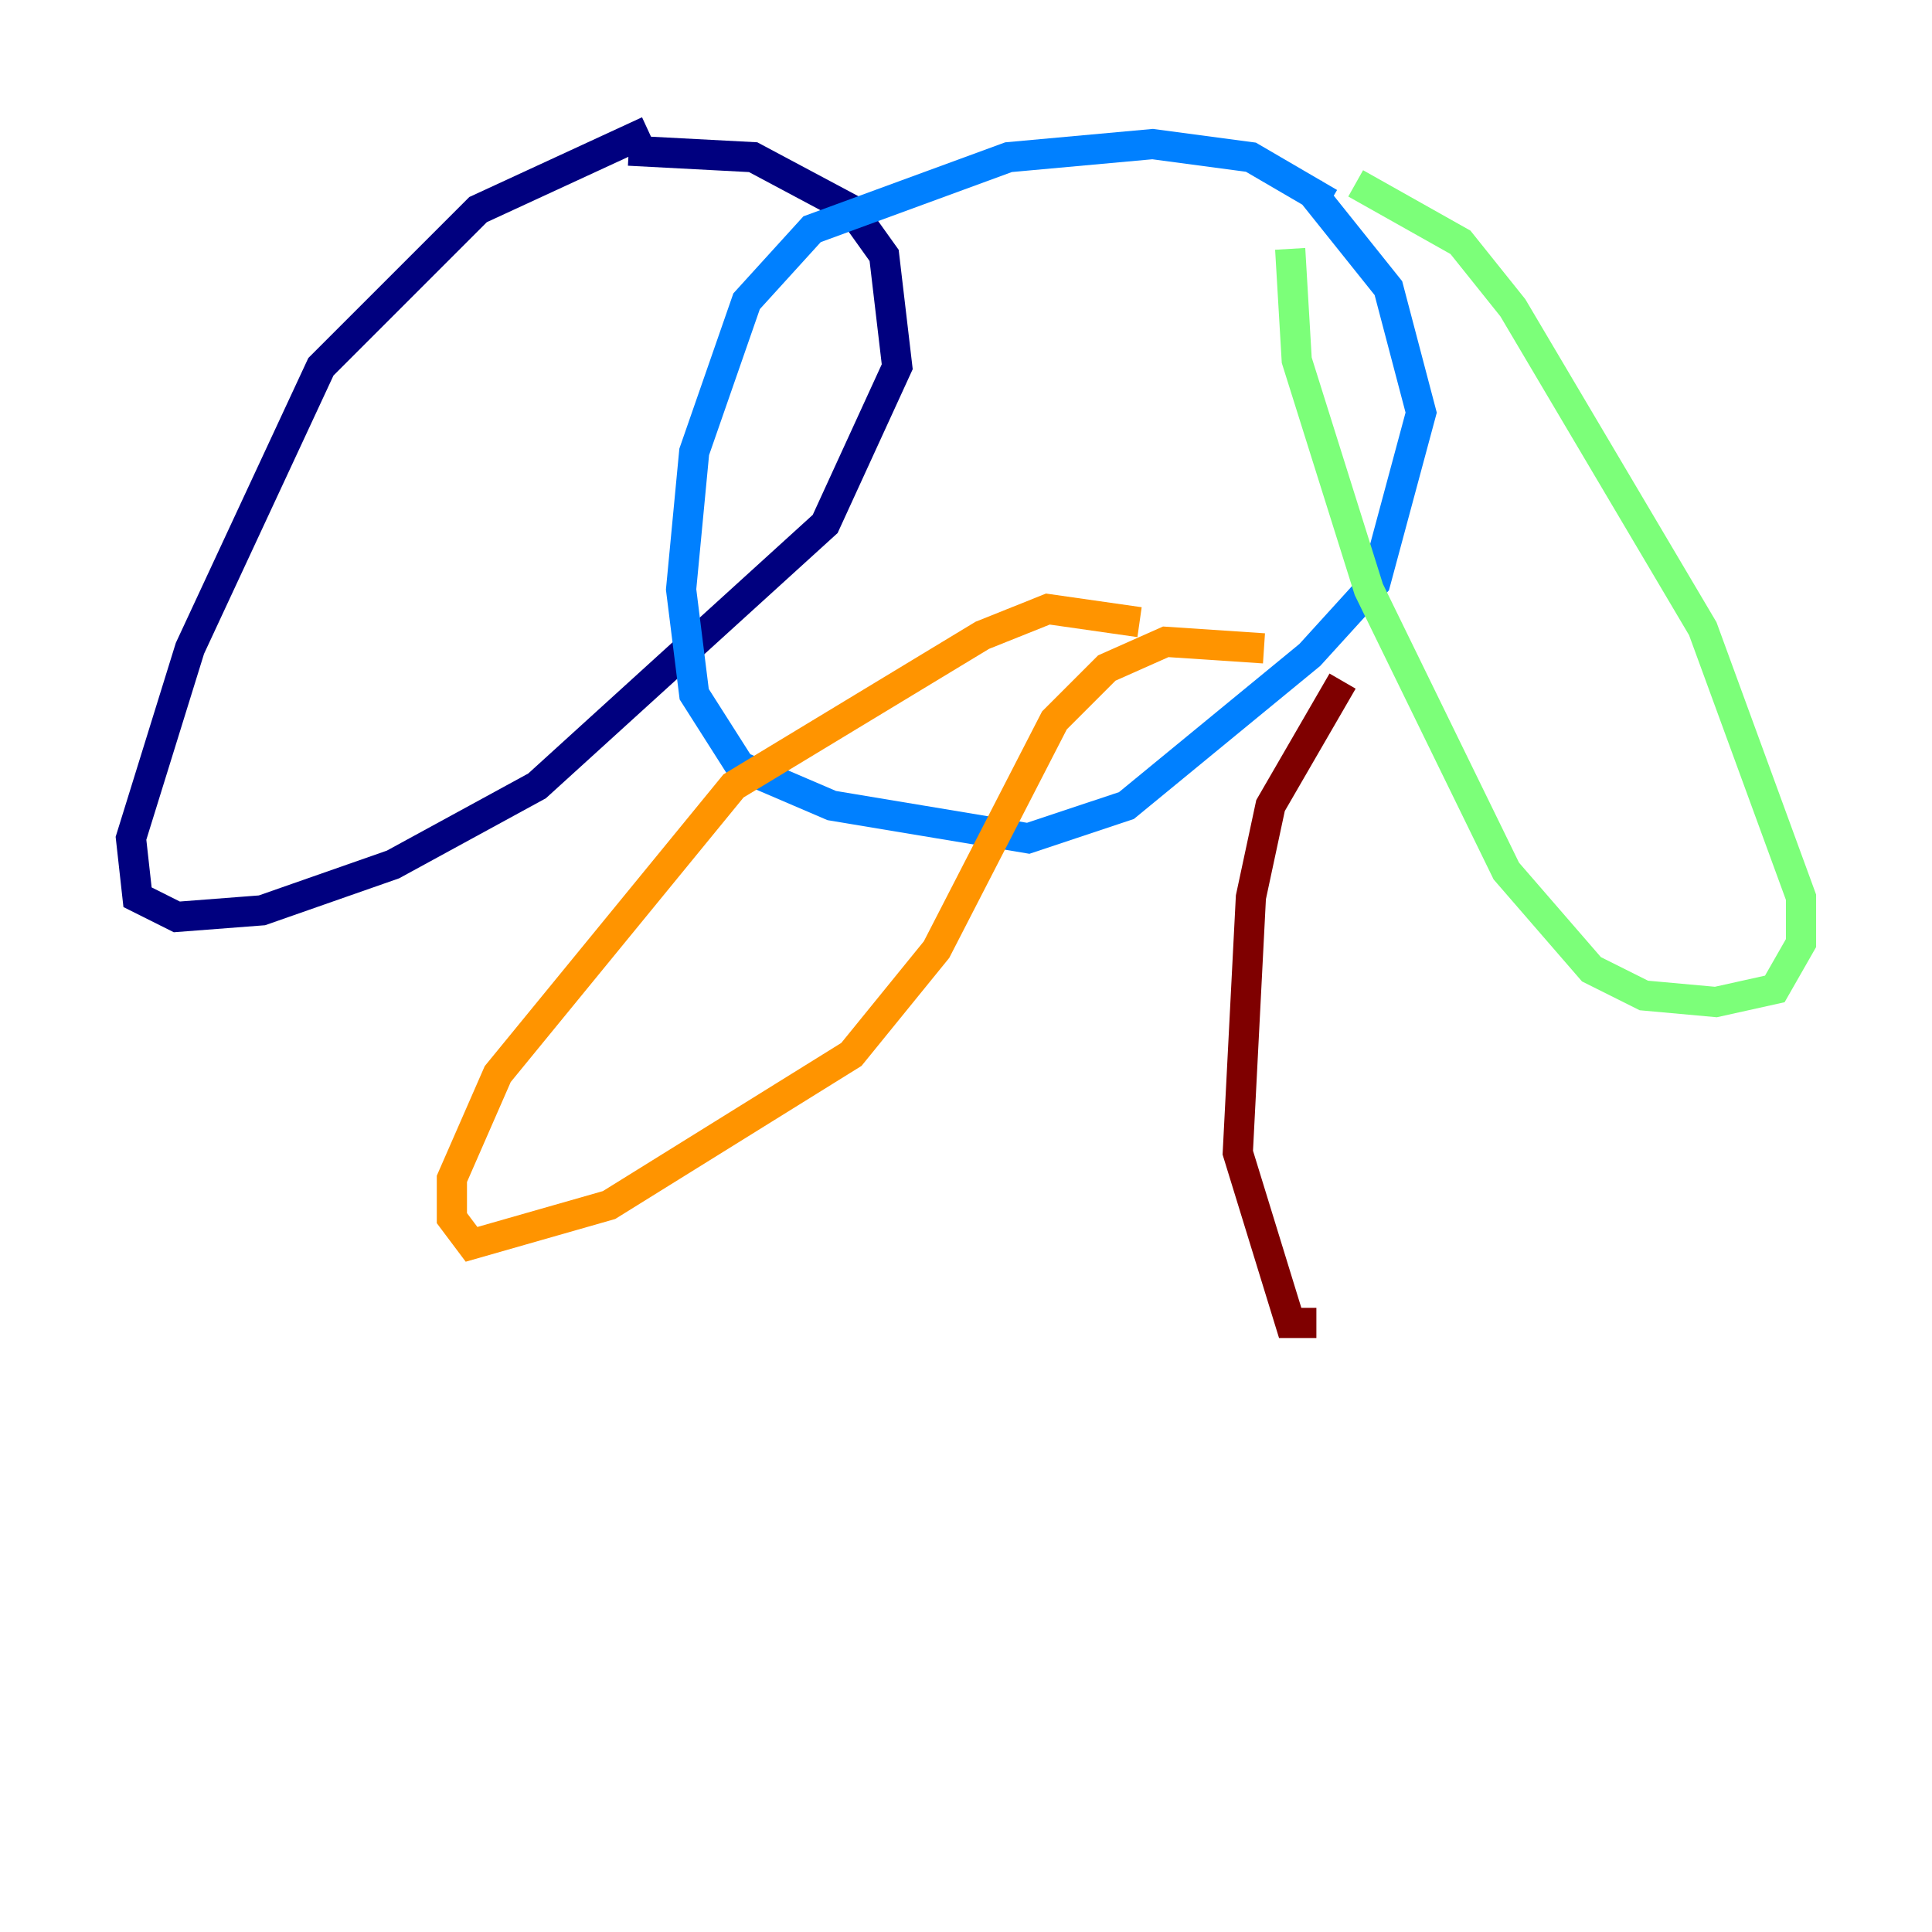 <?xml version="1.0" encoding="utf-8" ?>
<svg baseProfile="tiny" height="128" version="1.2" viewBox="0,0,128,128" width="128" xmlns="http://www.w3.org/2000/svg" xmlns:ev="http://www.w3.org/2001/xml-events" xmlns:xlink="http://www.w3.org/1999/xlink"><defs /><polyline fill="none" points="42.956,8.678 31.675,13.885 21.261,24.298 12.583,42.956 8.678,55.539 9.112,59.444 11.715,60.746 17.356,60.312 26.034,57.275 35.58,52.068 54.671,34.712 59.444,24.298 58.576,16.922 56.407,13.885 49.898,10.414 41.654,9.98" stroke="#00007f" stroke-width="2" /><polyline fill="none" points="88.081,13.451 82.875,10.414 76.366,9.546 66.82,10.414 53.803,15.186 49.464,19.959 45.993,29.939 45.125,39.051 45.993,45.993 49.031,50.766 55.105,53.37 68.122,55.539 74.63,53.37 86.78,43.39 91.119,38.617 94.156,27.336 91.986,19.091 86.78,12.583" stroke="#0080ff" stroke-width="2" /><polyline fill="none" points="85.478,16.488 85.912,23.864 90.685,39.051 99.797,57.709 105.437,64.217 108.909,65.953 113.681,66.386 117.586,65.519 119.322,62.481 119.322,59.444 112.814,41.654 100.231,20.393 96.759,16.054 89.817,12.149" stroke="#7cff79" stroke-width="2" /><polyline fill="none" points="75.498,41.22 69.424,40.352 65.085,42.088 48.597,52.068 32.976,71.159 29.939,78.102 29.939,80.705 31.241,82.441 40.352,79.837 56.407,69.858 62.047,62.915 69.858,47.729 73.329,44.258 77.234,42.522 83.742,42.956" stroke="#ff9400" stroke-width="2" /><polyline fill="none" points="88.949,45.125 84.176,53.37 82.875,59.444 82.007,76.366 85.478,87.647 87.214,87.647" stroke="#7f0000" stroke-width="2" /></svg>